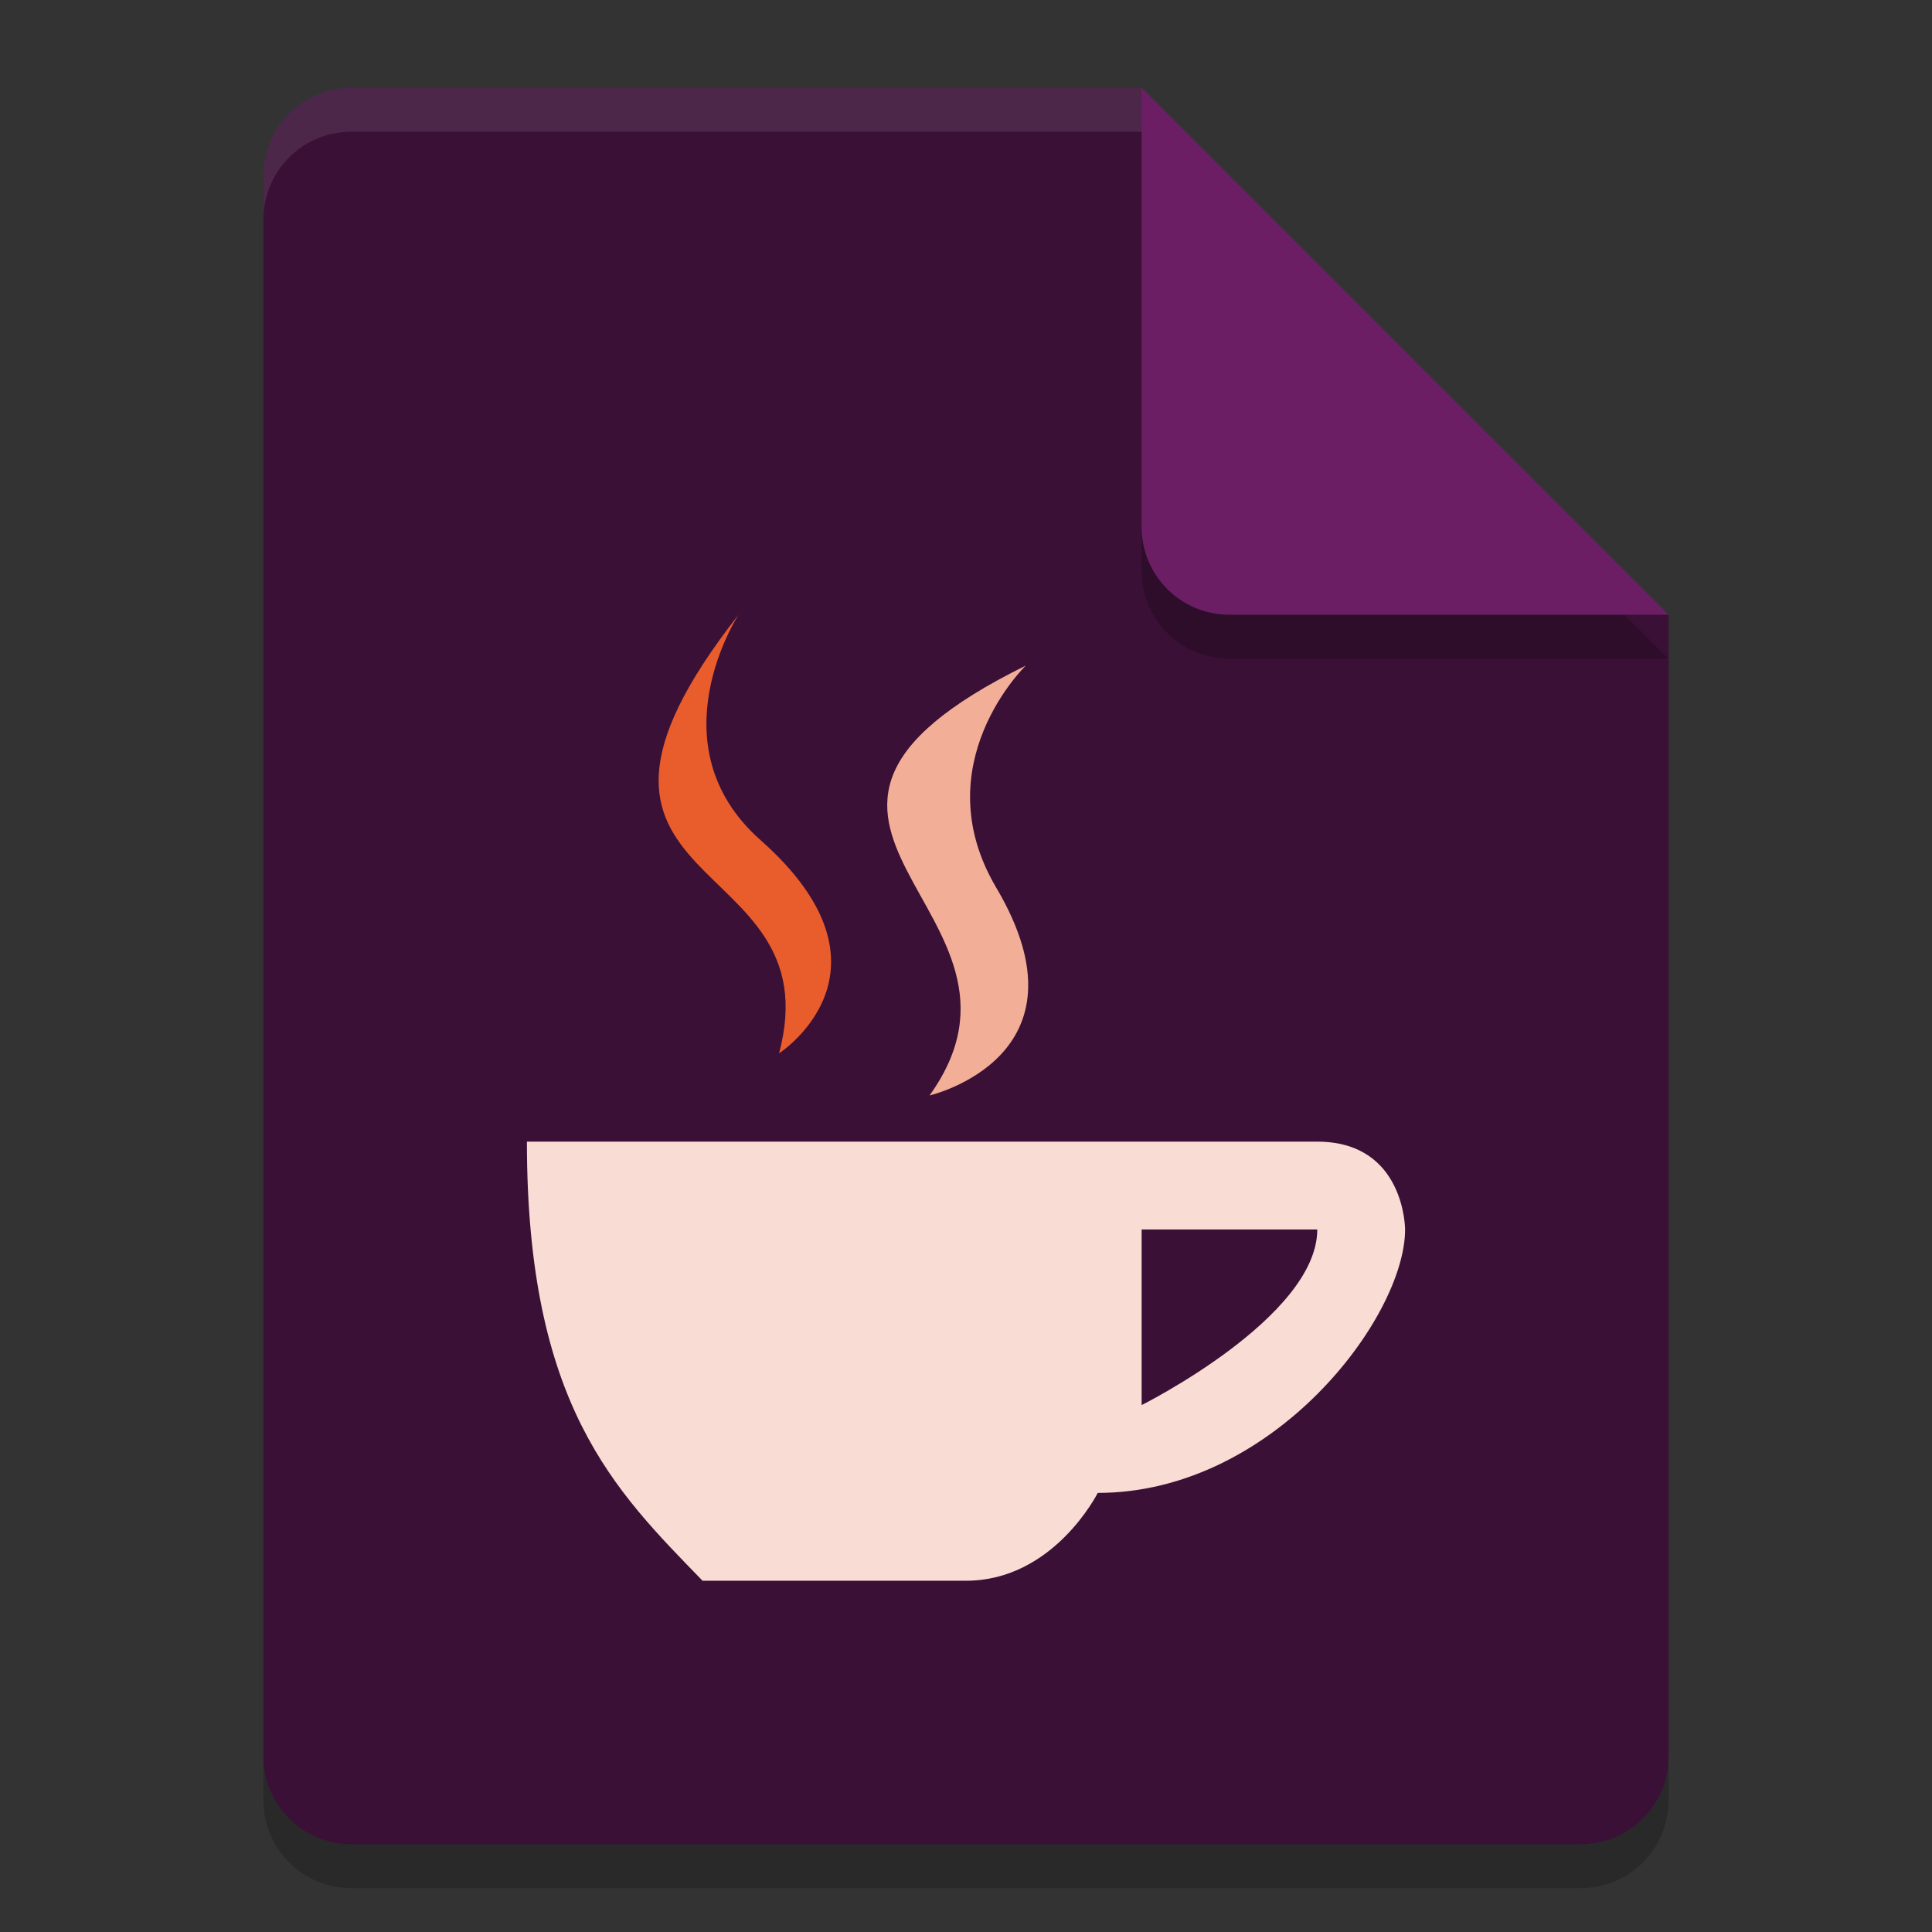<svg xmlns="http://www.w3.org/2000/svg" width="22" height="22" version="1.1">
 <rect width="100%" height="100%" fill="#333333" stroke="none"/>
 <g transform="translate(-1,-1)">
  <path style="opacity:0.2" d="M 5,2.5 C 4.446,2.5 4,2.946 4,3.5 V 21.5 C 4,22.054 4.446,22.5 5,22.5 H 19 C 19.554,22.5 20,22.054 20,21.5 V 8.5 L 14,2.5 Z"/>
  <path style="fill:#3a1036" d="M 5,2 C 4.446,2 4,2.446 4,3 V 21 C 4,21.554 4.446,22 5,22 H 19 C 19.554,22 20,21.554 20,21 V 8 L 15,7 14,2 Z"/>
  <path style="opacity:0.2" d="M 20,8.5 14,2.5 V 7.5 C 14,8.054 14.446,8.5 15,8.5 Z"/>
  <path style="fill:#6c1e65" d="M 20,8 14,2 V 7 C 14,7.554 14.446,8 15,8 Z"/>
  <path style="opacity:0.1;fill:#ffffff" d="M 5,2 C 4.446,2 4,2.446 4,3 V 3.5 C 4,2.946 4.446,2.5 5,2.5 H 14 V 2 Z"/>
  <path style="fill:#f9ddd4" d="M 7,14 C 7,17 8,17.97 9,19 H 12 C 13,19 13.5,18 13.5,18 15.5,18 17,16 17,15 17,15 17,14 16,14 Z M 16,15 C 16,16 14,17 14,17 V 15 Z"/>
  <path style="fill:#e95c2c" d="M 9.41,8 C 6.877,11.233 10.502,10.631 9.871,12.995 9.871,12.995 11.335,12.049 9.661,10.567 8.439,9.486 9.41,8 9.41,8 Z"/>
  <path style="fill:#f3ae97" d="M 12.681,8.579 C 9.011,10.389 13.103,11.357 11.585,13.474 11.585,13.474 13.483,13.034 12.345,11.109 11.514,9.705 12.681,8.579 12.681,8.579 Z"/>
 </g>
</svg>
